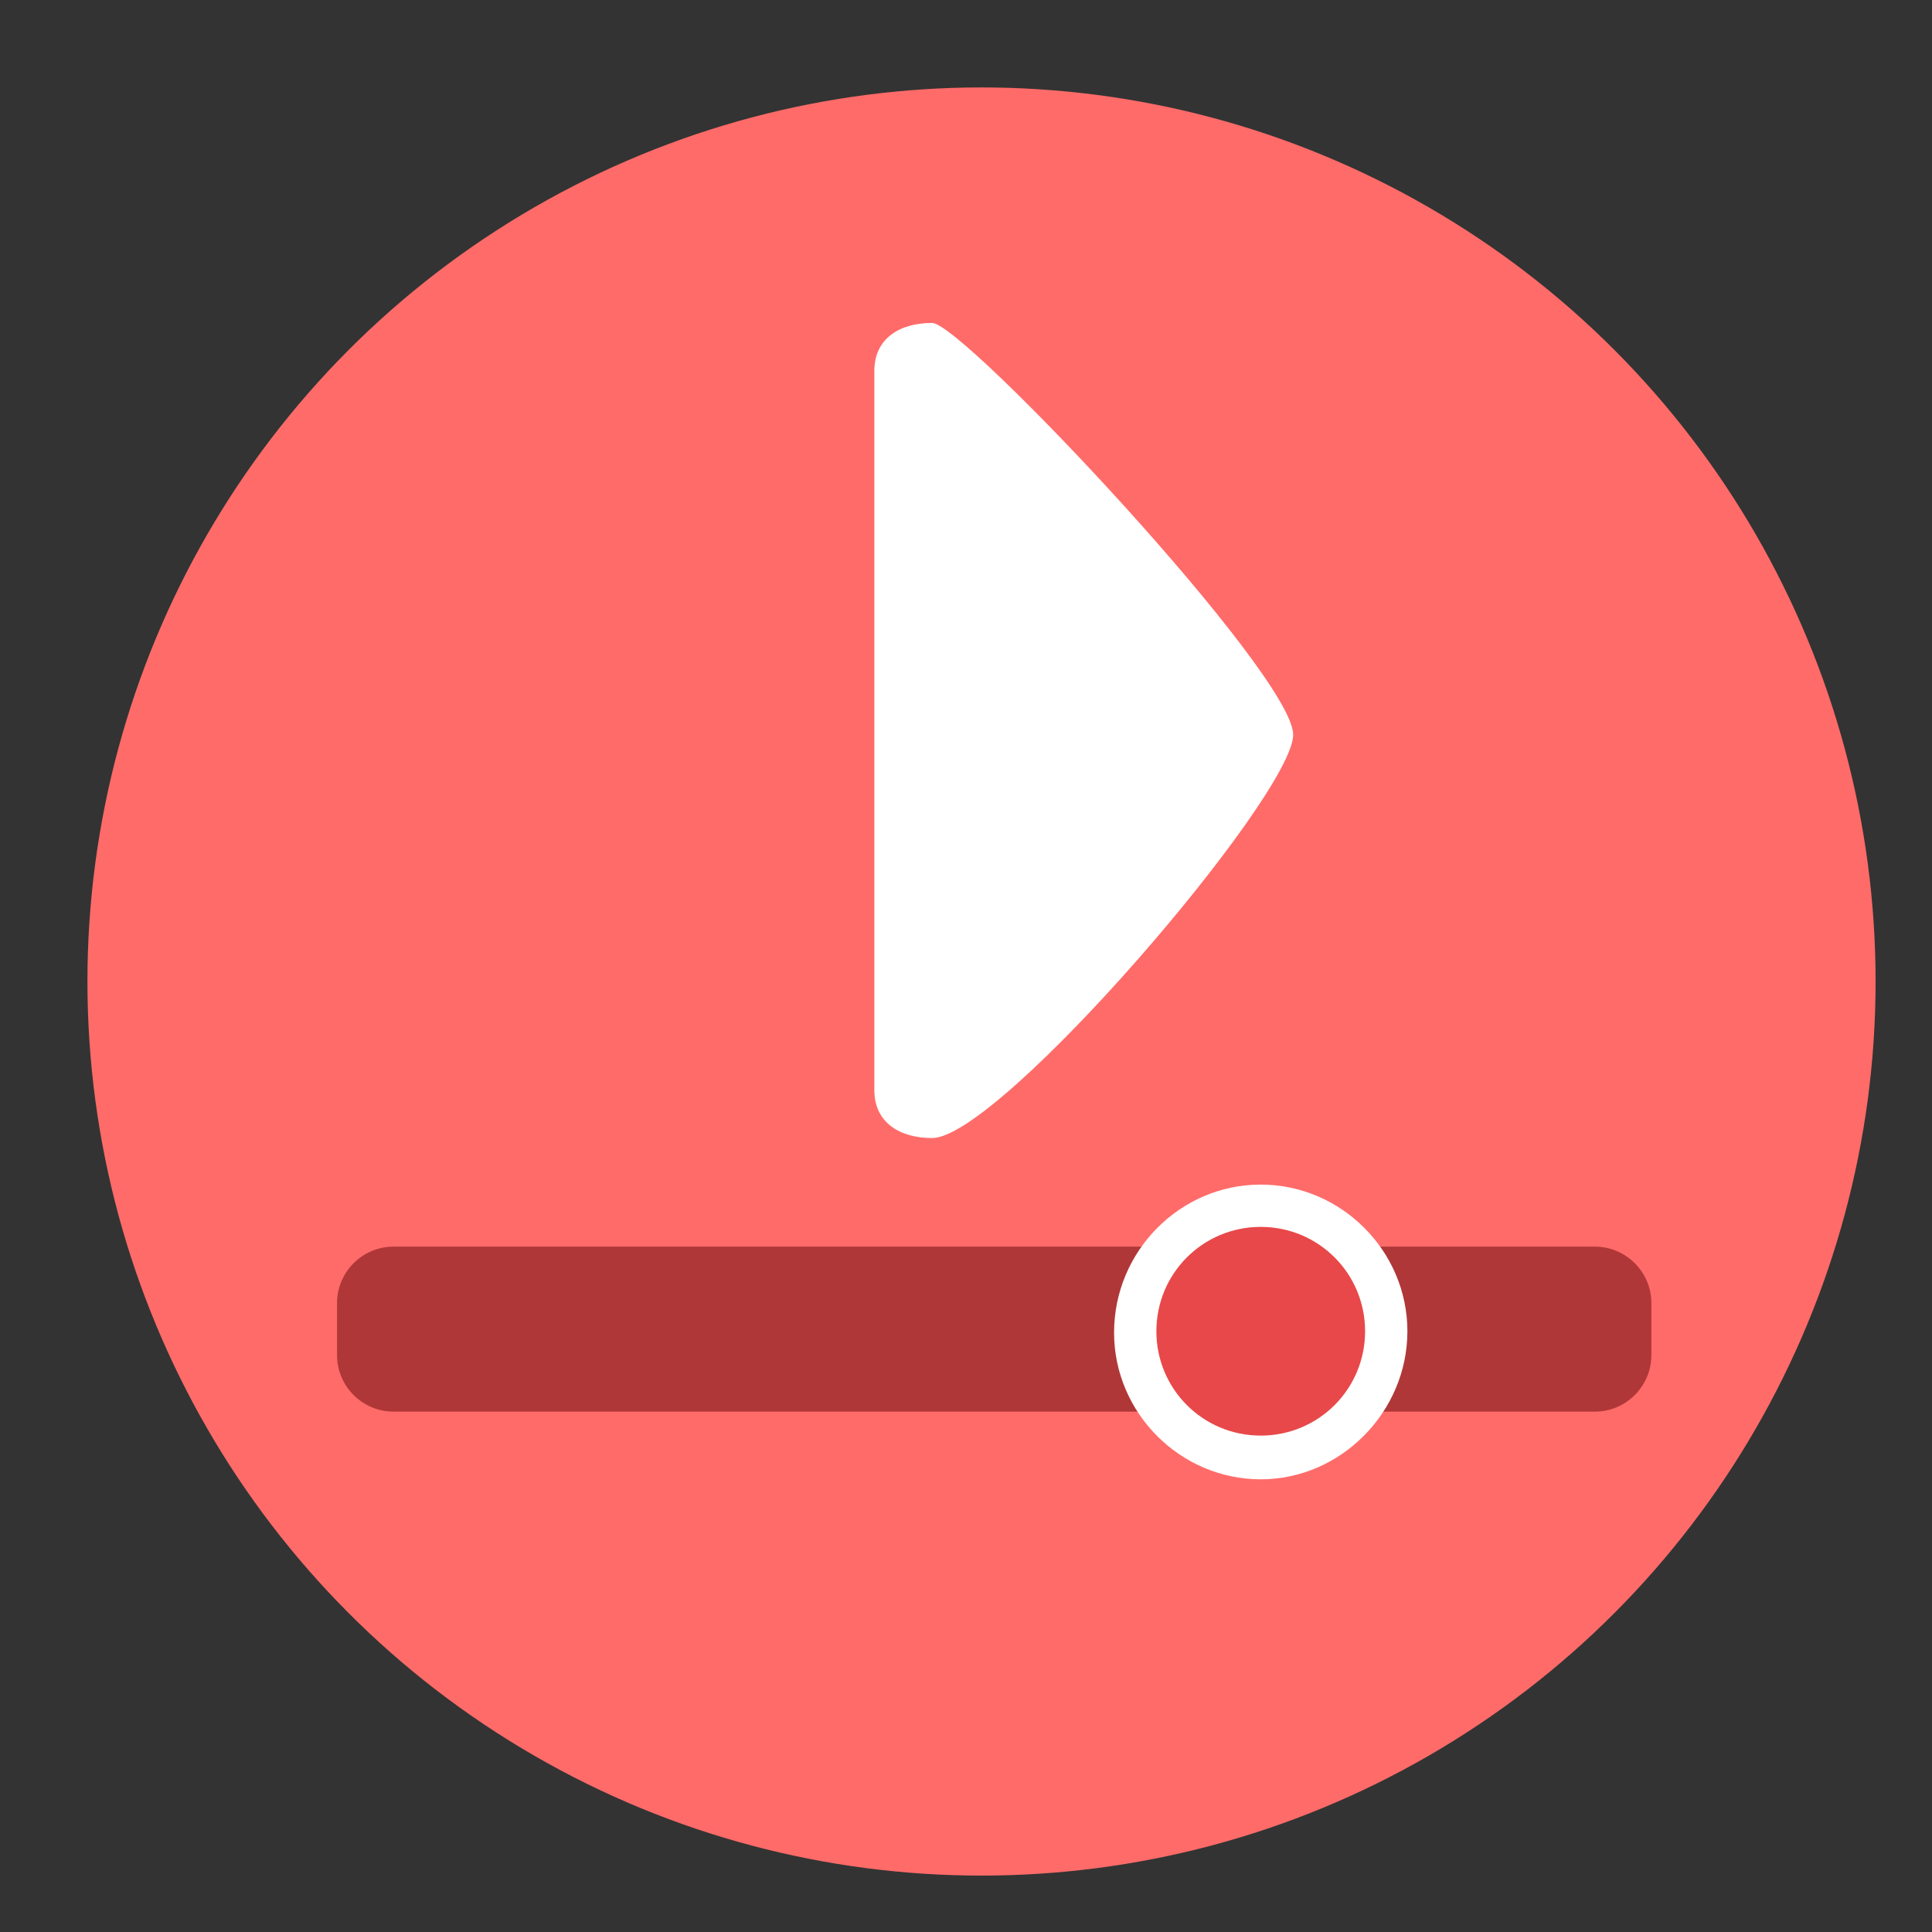 <?xml version="1.0" encoding="utf-8"?>
<!-- Generator: Adobe Illustrator 17.1.0, SVG Export Plug-In . SVG Version: 6.00 Build 0)  -->
<!DOCTYPE svg PUBLIC "-//W3C//DTD SVG 1.1//EN" "http://www.w3.org/Graphics/SVG/1.1/DTD/svg11.dtd">
<svg version="1.1" id="Layer_1" xmlns="http://www.w3.org/2000/svg" xmlns:xlink="http://www.w3.org/1999/xlink" x="0px" y="0px"
	 viewBox="0 0 137 137" enable-background="new 0 0 137 137" xml:space="preserve">
<rect x="0" y="0" width="137" height="137" fill="#333333" stroke="none"/>
<g id="Layer_10">
	<g>
		<g>
			<g>
				<g>
					<g>
						<g>
							<circle fill="#FF6B69" cx="69.6" cy="69.6" r="63.4"/>
						</g>
					</g>
				</g>
			</g>
		</g>
		<g>
			<g>
				<path fill="#FFFFFF" d="M66.1,22.9c-2.3,0-4.1,1.1-4.1,3.4v51c0,2.3,1.8,3.4,4.1,3.4c4.8,0,25.6-24.3,25.6-28.6
					S68.3,22.9,66.1,22.9z"/>
			</g>
			<g>
				<g>
					<path fill="#B03738" d="M113.1,88.4c2.2,0,4,1.8,4,4v3.7c0,2.2-1.8,4-4,4H27.9c-2.2,0-4-1.8-4-4v-3.7c0-2.2,1.8-4,4-4H113.1z"
						/>
				</g>
				<g>
					<circle fill="#E84849" cx="89.4" cy="94.4" r="8.9"/>
					<path fill="#FFFFFF" d="M89.4,104.9c-5.7,0-10.4-4.7-10.4-10.4C79,88.7,83.7,84,89.4,84c5.7,0,10.4,4.7,10.4,10.4
						C99.8,100.1,95.1,104.9,89.4,104.9z M89.4,87c-4.1,0-7.4,3.3-7.4,7.4c0,4.1,3.3,7.4,7.4,7.4s7.4-3.3,7.4-7.4
						C96.8,90.3,93.5,87,89.4,87z"/>
				</g>
			</g>
		</g>
	</g>
</g>
</svg>
